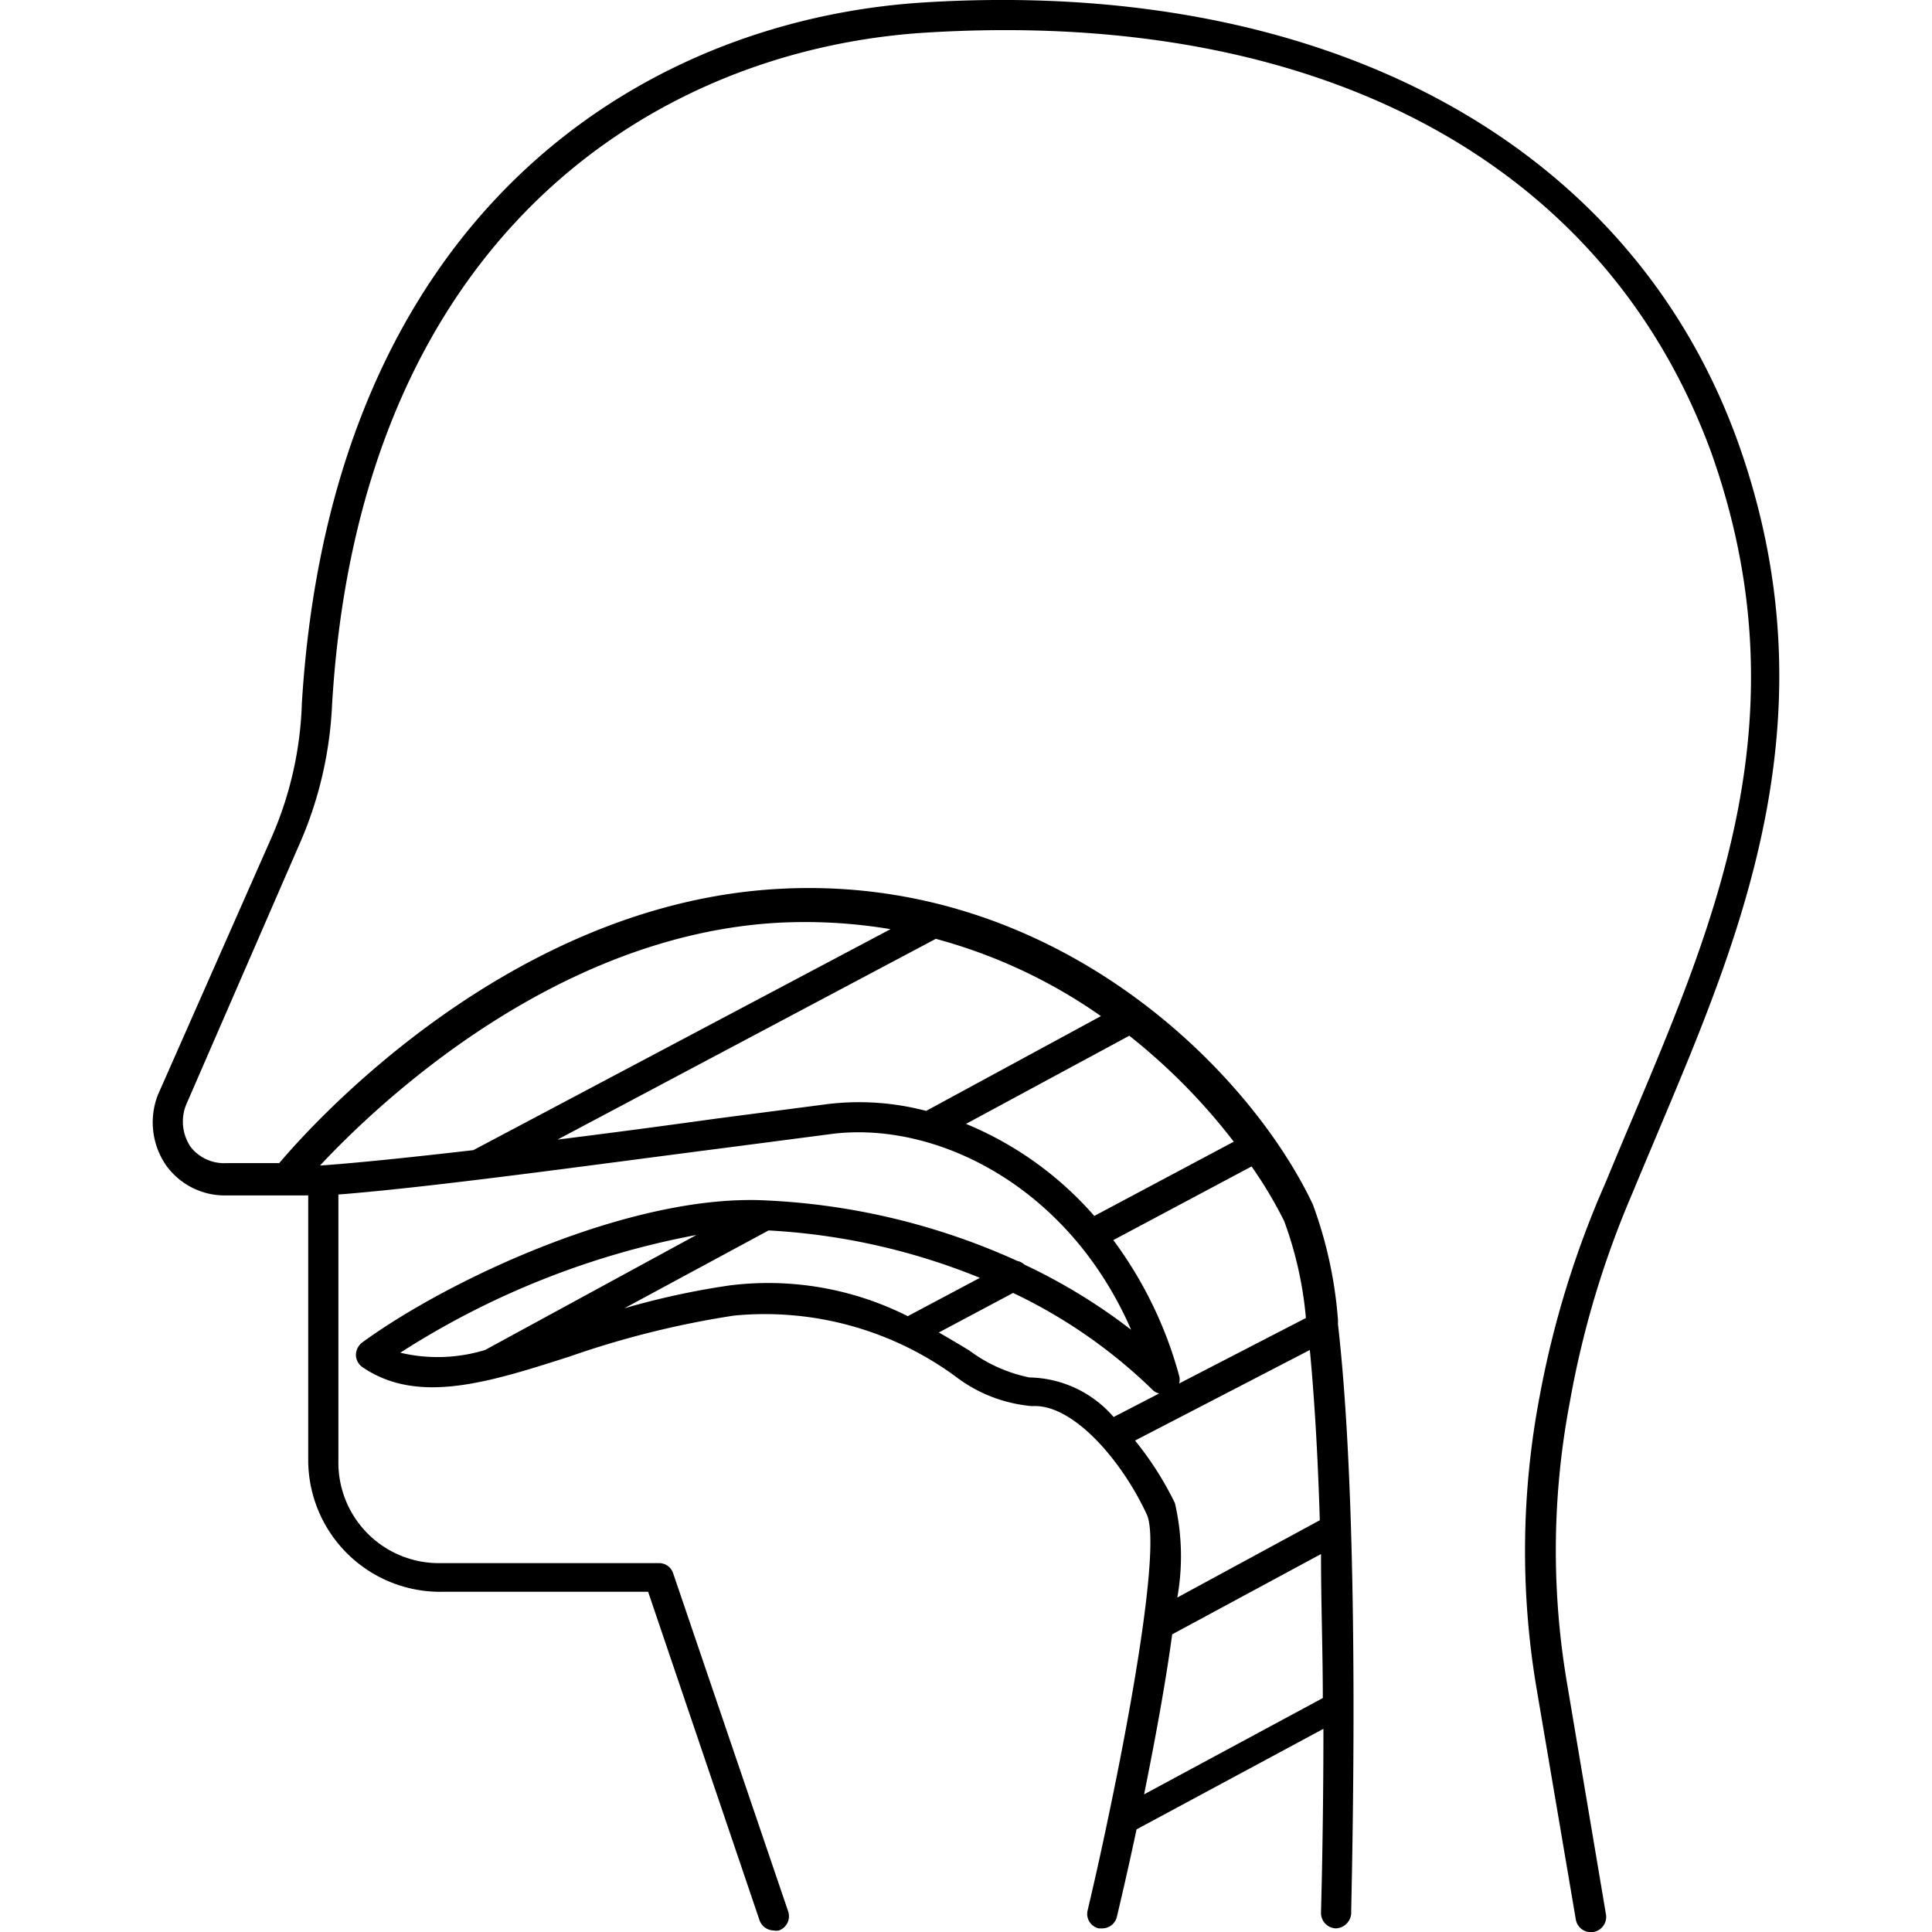 <svg id="undefined" xmlns="http://www.w3.org/2000/svg" viewBox="0 0 64 64" width="64" height="64" class="vds-svg"><path id="undefined" class="cls-2" d="M57.57,14.64C54,4.72,43.91-.74,30.62.08,21.28.66,11,7.06,10,23.29A12,12,0,0,1,9,27.73L5.23,36.27A2.51,2.51,0,0,0,5.5,38.6a2.39,2.39,0,0,0,2,1h2.71v8.72a4.37,4.37,0,0,0,4.41,4.41h6.85l3.69,10.88a.51.51,0,0,0,.48.34.45.45,0,0,0,.16,0,.5.5,0,0,0,.31-.63L22.3,52.12a.49.49,0,0,0-.47-.34H14.62a3.33,3.33,0,0,1-3.41-3.41v-8.8c3.19-.25,8.56-1,12.69-1.53l3.68-.48c3.43-.42,7.81,1.72,9.89,6.49a19,19,0,0,0-3.54-2.16.46.46,0,0,0-.23-.12,22.6,22.6,0,0,0-8.24-2C21,39.5,14.88,42.37,12,44.47a.53.53,0,0,0-.21.42.5.5,0,0,0,.22.4c1.83,1.25,4.17.51,6.88-.36a30.35,30.35,0,0,1,5.43-1.35,10.69,10.69,0,0,1,7.31,2,4.86,4.86,0,0,0,2.56,1c1.32-.09,2.94,1.74,3.8,3.59.43.94-.39,5.82-1.27,10a0,0,0,0,0,0,0c-.23,1.11-.47,2.18-.69,3.11a.49.49,0,0,0,.37.6l.11,0a.5.5,0,0,0,.49-.39c.12-.51.37-1.57.65-2.89l6.19-3.33c0,3.43-.08,6-.08,6.09a.51.51,0,0,0,.49.52.53.53,0,0,0,.51-.49c0-.63.35-12.7-.44-19.54a.77.77,0,0,0,0-.15,14.07,14.07,0,0,0-.83-3.8c-2.12-4.49-8.61-11-17.78-10.45-8.87.53-15.38,7.8-16.46,9.08H7.5A1.41,1.41,0,0,1,6.32,38a1.5,1.5,0,0,1-.16-1.39l3.7-8.51A12.93,12.93,0,0,0,11,23.35C11.92,7.77,21.77,1.63,30.68,1.08c13-.8,22.47,4.28,26,13.89,3.07,8.62.21,15.4-2.57,22q-.48,1.13-.93,2.22A31.89,31.89,0,0,0,51,46.27a27.34,27.34,0,0,0-.11,9.6l1.31,7.71a.5.5,0,0,0,1-.16l-1.3-7.72a26.26,26.26,0,0,1,.1-9.24,31.31,31.31,0,0,1,2.07-6.92c.3-.73.62-1.48.93-2.22C57.7,30.9,60.78,23.62,57.57,14.64ZM27.45,36.57l-3.68.48c-1.59.22-3.44.47-5.3.7L31,31.1a17.38,17.38,0,0,1,5.47,2.56L30.68,36.8A8.72,8.72,0,0,0,27.45,36.57ZM13.26,44.81a27.51,27.51,0,0,1,9.81-3.9l-7,3.81A5.38,5.38,0,0,1,13.26,44.81Zm10.92-2.23a25.7,25.7,0,0,0-3.5.76l4.78-2.58,0,0a21.6,21.6,0,0,1,7,1.57l-2.39,1.27A10.27,10.27,0,0,0,24.18,42.58Zm9.92,3.05a5,5,0,0,1-2-.9c-.3-.18-.65-.39-1-.59l2.46-1.31a17.17,17.17,0,0,1,4.64,3.23.42.42,0,0,0,.2.1l-1.51.78A3.77,3.77,0,0,0,34.1,45.63Zm3.5,2.09,5.79-3c.16,1.67.27,3.63.33,5.64L39,52.92a7.8,7.8,0,0,0-.08-3.13A10.87,10.87,0,0,0,37.6,47.72Zm1.23,6.42,4.93-2.66c0,1.63.06,3.26.06,4.77L37.9,59.44C38.24,57.75,38.6,55.84,38.83,54.14Zm4.43-10.48-4.2,2.17a.46.46,0,0,0,0-.26,13.43,13.43,0,0,0-2.18-4.49l4.58-2.44a14.15,14.15,0,0,1,1.08,1.81A12.42,12.42,0,0,1,43.26,43.66Zm-2.39-5.84-4.62,2.46A11.42,11.42,0,0,0,32,37.23l5.41-2.92A20.11,20.11,0,0,1,40.87,37.82ZM25.73,30.57a17.1,17.1,0,0,1,3.77.21L15.68,38.1c-2,.23-3.79.42-5.08.51C12.61,36.46,18.42,31,25.73,30.57Z"></path></svg>